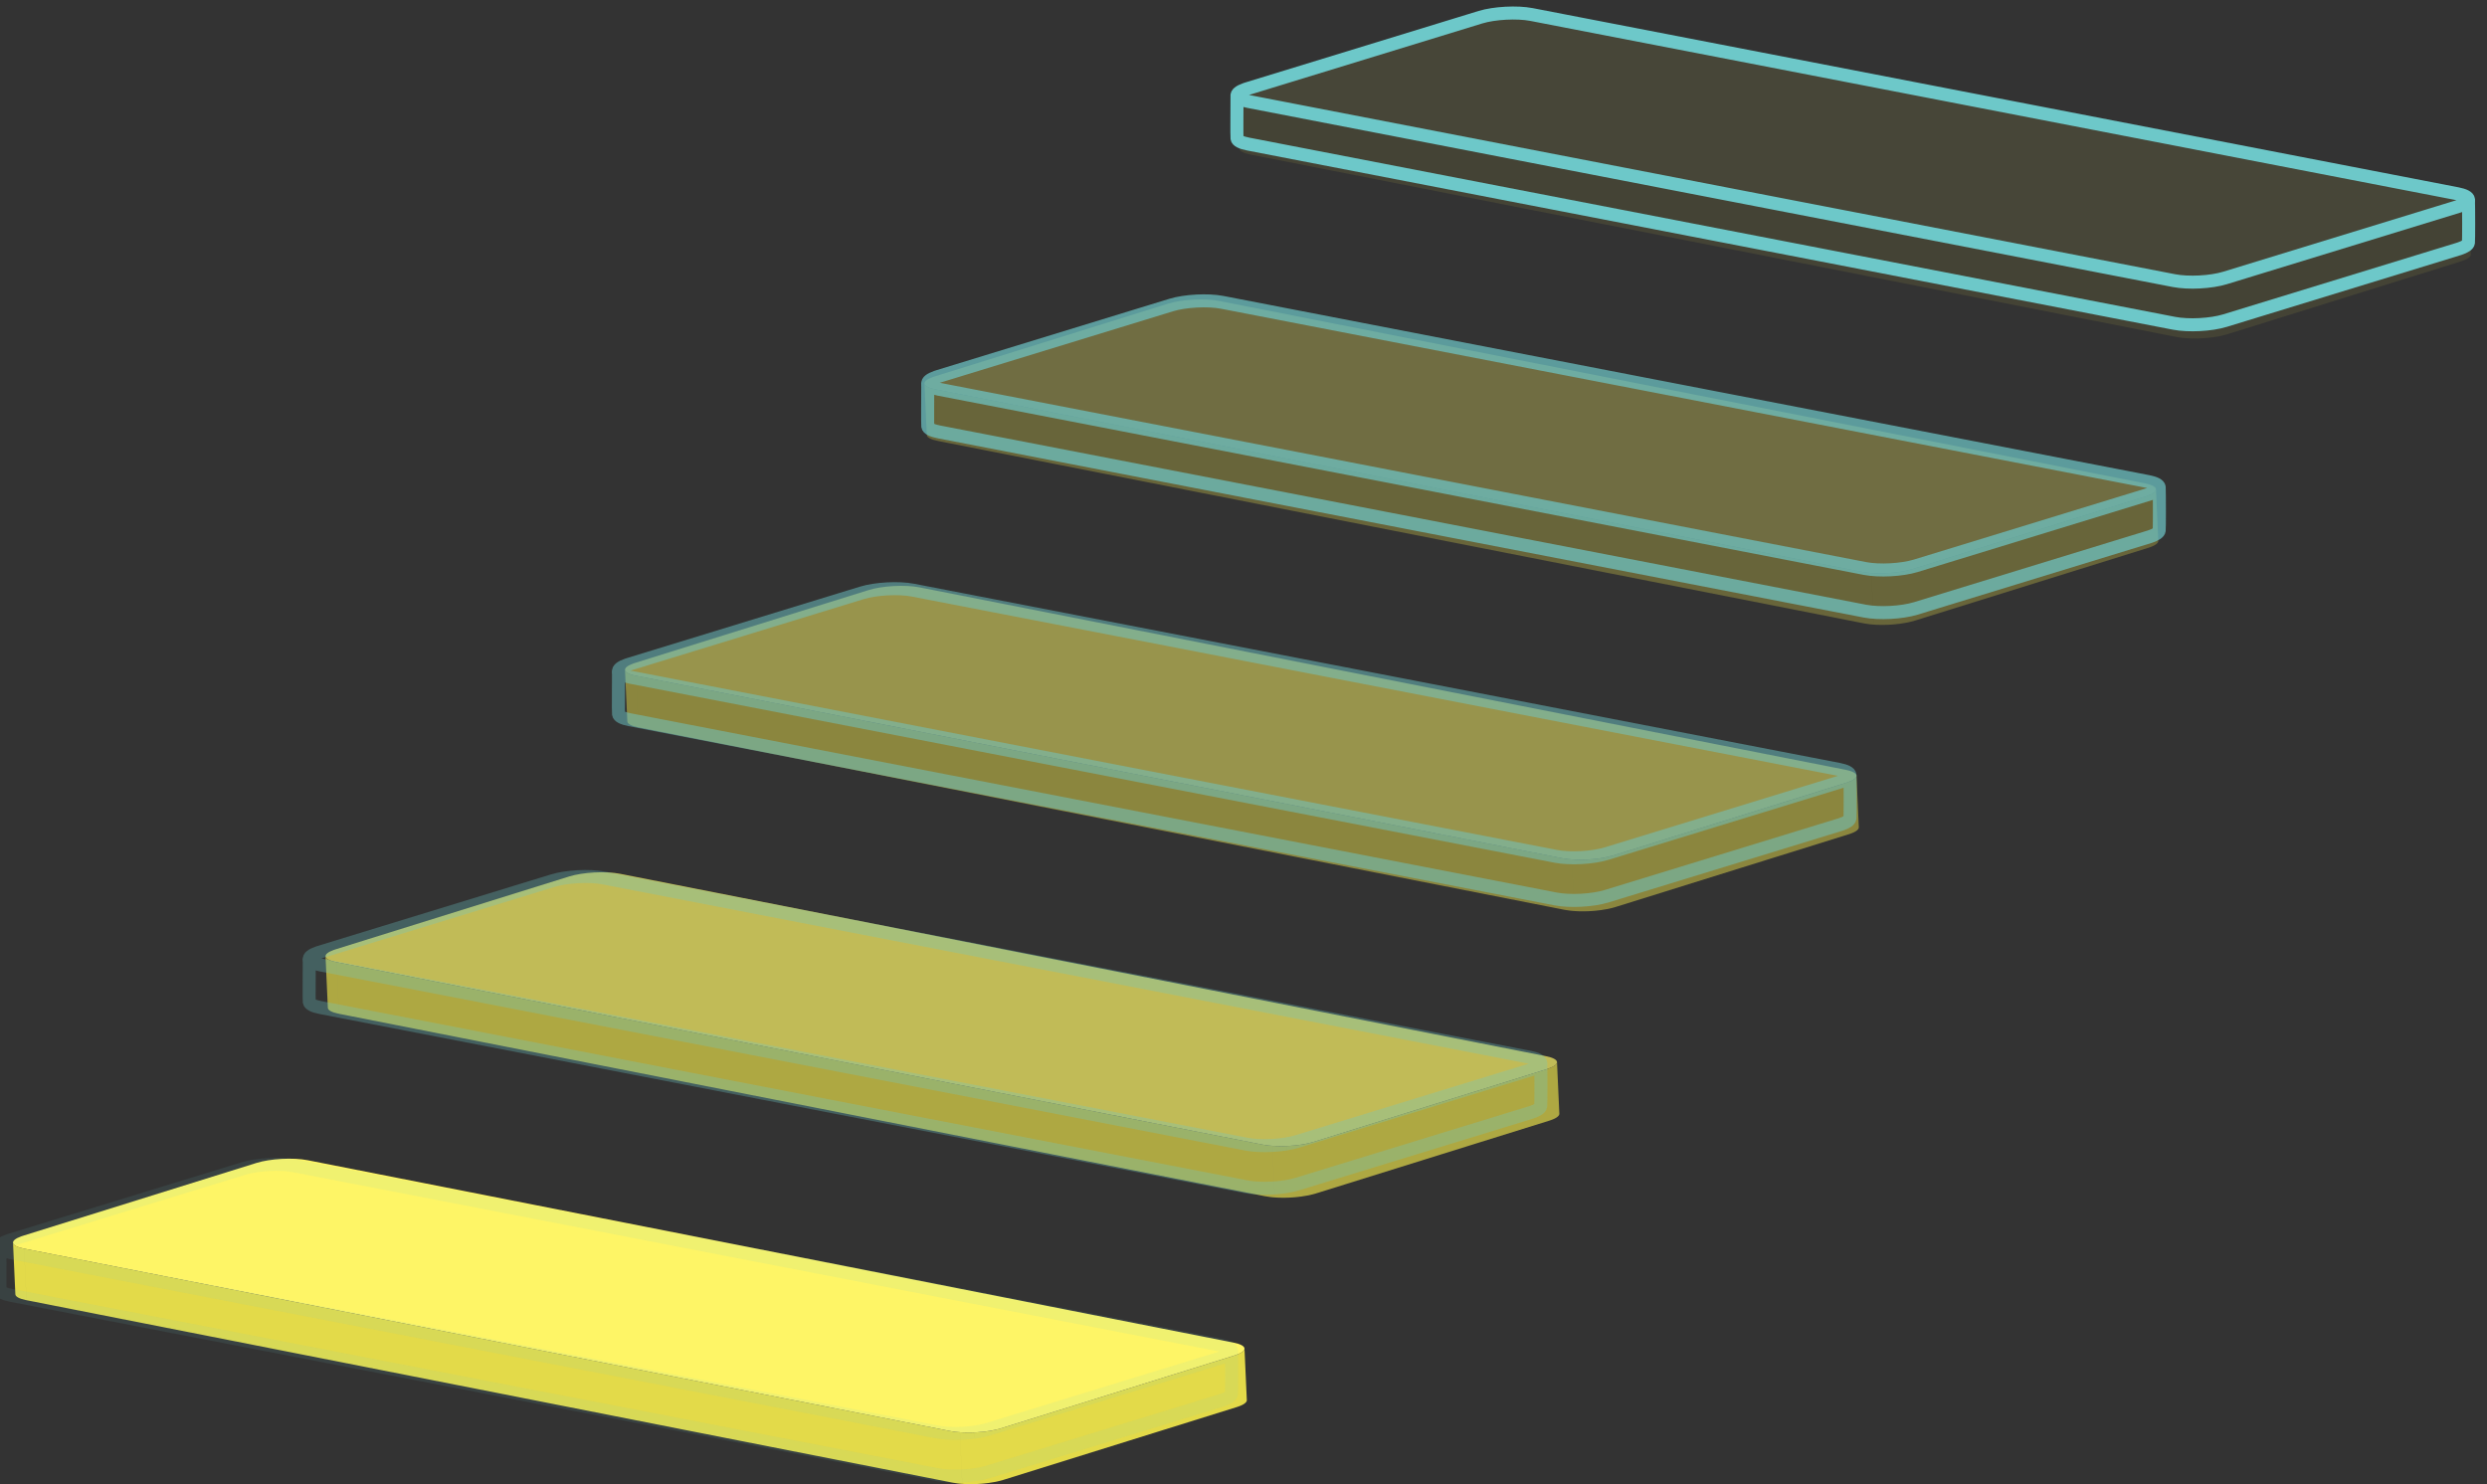 <?xml version="1.0" encoding="UTF-8"?>
<svg width="191px" height="114px" viewBox="0 0 191 114" version="1.1" xmlns="http://www.w3.org/2000/svg" xmlns:xlink="http://www.w3.org/1999/xlink">
    <rect x="0" y="0" width="191" height="114" fill="#333333" stroke="none"/>
    <title>stairs</title>
    <g id="REX-general-user" stroke="none" stroke-width="1" fill="none" fill-rule="evenodd">
        <g id="t01.Landing-A" transform="translate(-529, -604)">
            <g id="stairs" transform="translate(529.67, 604.85)">
                <g id="stair" opacity="0.1" transform="translate(94.33, 0.15)">
                    <path d="M75.881,20.71 L76.06,24.673 C75.918,24.716 75.767,24.755 75.607,24.791 L75.445,24.825 C75.277,24.857 75.104,24.886 74.924,24.91 C74.809,24.925 74.692,24.939 74.576,24.95 L74.426,24.964 L74.275,24.975 L73.997,24.991 C73.906,24.994 73.817,24.997 73.729,24.998 L73.729,24.999 L73.463,25 L73.19,24.994 L73.011,21.031 C73.1,21.035 73.192,21.036 73.284,21.038 C73.372,21.039 73.461,21.037 73.55,21.036 L73.818,21.028 L73.818,21.028 L73.847,21.683 L73.819,21.028 L73.957,21.021 L74.095,21.013 C74.198,21.006 74.297,20.998 74.397,20.988 C74.513,20.976 74.632,20.963 74.746,20.948 C74.865,20.932 74.982,20.914 75.097,20.894 L75.266,20.863 L75.428,20.829 C75.589,20.794 75.741,20.754 75.881,20.71 Z M72.721,21.015 C72.815,21.022 72.913,21.028 73.011,21.031 L73.19,24.994 C73.089,24.989 72.995,24.985 72.9,24.978 L72.721,21.015 Z M0.853,6.908 L71.963,20.919 C72.049,20.936 72.14,20.951 72.234,20.965 L72.378,20.984 L72.546,21.001 L72.72,21.016 L72.899,24.978 L72.726,24.964 L72.557,24.946 C72.411,24.928 72.271,24.906 72.142,24.882 L1.032,10.871 L0.853,6.908 Z M93.828,15.111 L94.007,19.073 L76.06,24.672 L75.881,20.71 L93.828,15.111 Z M94.577,14.595 L94.756,18.557 L94.751,18.591 L94.751,18.591 L94.741,18.627 C94.731,18.65 94.718,18.674 94.7,18.698 C94.682,18.722 94.658,18.746 94.63,18.769 L94.63,18.771 C94.598,18.796 94.564,18.822 94.522,18.849 L94.522,18.85 C94.489,18.87 94.453,18.89 94.414,18.91 L94.354,18.94 C94.256,18.985 94.139,19.031 94.007,19.073 L93.828,15.11 C93.962,15.068 94.077,15.023 94.175,14.977 C94.237,14.947 94.294,14.918 94.343,14.887 L94.402,16.207 L94.344,14.887 L94.418,14.835 L94.45,14.809 C94.479,14.784 94.503,14.76 94.521,14.736 C94.539,14.713 94.551,14.69 94.561,14.667 C94.571,14.641 94.575,14.618 94.577,14.595 Z M0,6.452 C0.007,6.632 0.293,6.798 0.852,6.909 L1.031,10.871 C0.472,10.761 0.186,10.595 0.179,10.415 L0,6.452 Z" id="Shape" fill="#E3DA49"></path>
                    <path d="M93.731,14.128 C94.814,14.342 94.851,14.767 93.877,15.094 L75.879,20.711 C74.804,21.046 73.074,21.138 71.964,20.92 L0.851,6.909 C-0.2,6.701 -0.281,6.297 0.628,5.969 L0.789,5.915 L0.789,5.915 L18.702,0.326 C19.761,-0.004 21.508,-0.101 22.62,0.117 L93.731,14.128 Z" id="Fill-33" fill="#FEF566"></path>
                </g>
                <g id="stair-copy" opacity="0.3" transform="translate(70.33, 22.15)">
                    <path d="M75.881,20.71 L76.06,24.673 C75.918,24.716 75.767,24.755 75.607,24.791 L75.445,24.825 C75.277,24.857 75.104,24.886 74.924,24.91 C74.809,24.925 74.692,24.939 74.576,24.95 L74.426,24.964 L74.275,24.975 L73.997,24.991 C73.906,24.994 73.817,24.997 73.729,24.998 L73.729,24.999 L73.463,25 L73.19,24.994 L73.011,21.031 C73.1,21.035 73.192,21.036 73.284,21.038 C73.372,21.039 73.461,21.037 73.55,21.036 L73.818,21.028 L73.818,21.028 L73.847,21.683 L73.819,21.028 L73.957,21.021 L74.095,21.013 C74.198,21.006 74.297,20.998 74.397,20.988 C74.513,20.976 74.632,20.963 74.746,20.948 C74.865,20.932 74.982,20.914 75.097,20.894 L75.266,20.863 L75.428,20.829 C75.589,20.794 75.741,20.754 75.881,20.71 Z M72.721,21.015 C72.815,21.022 72.913,21.028 73.011,21.031 L73.19,24.994 C73.089,24.989 72.995,24.985 72.9,24.978 L72.721,21.015 Z M0.853,6.908 L71.963,20.919 C72.049,20.936 72.14,20.951 72.234,20.965 L72.378,20.984 L72.546,21.001 L72.72,21.016 L72.899,24.978 L72.726,24.964 L72.557,24.946 C72.411,24.928 72.271,24.906 72.142,24.882 L1.032,10.871 L0.853,6.908 Z M93.828,15.111 L94.007,19.073 L76.06,24.672 L75.881,20.71 L93.828,15.111 Z M94.577,14.595 L94.756,18.557 L94.751,18.591 L94.751,18.591 L94.741,18.627 C94.731,18.65 94.718,18.674 94.7,18.698 C94.682,18.722 94.658,18.746 94.63,18.769 L94.63,18.771 C94.598,18.796 94.564,18.822 94.522,18.849 L94.522,18.85 C94.489,18.87 94.453,18.89 94.414,18.91 L94.354,18.94 C94.256,18.985 94.139,19.031 94.007,19.073 L93.828,15.11 C93.962,15.068 94.077,15.023 94.175,14.977 C94.237,14.947 94.294,14.918 94.343,14.887 L94.402,16.207 L94.344,14.887 L94.418,14.835 L94.45,14.809 C94.479,14.784 94.503,14.76 94.521,14.736 C94.539,14.713 94.551,14.69 94.561,14.667 C94.571,14.641 94.575,14.618 94.577,14.595 Z M0,6.452 C0.007,6.632 0.293,6.798 0.852,6.909 L1.031,10.871 C0.472,10.761 0.186,10.595 0.179,10.415 L0,6.452 Z" id="Shape" fill="#E3DA49"></path>
                    <path d="M93.731,14.128 C94.814,14.342 94.851,14.767 93.877,15.094 L75.879,20.711 C74.804,21.046 73.074,21.138 71.964,20.92 L0.851,6.909 C-0.2,6.701 -0.281,6.297 0.628,5.969 L0.789,5.915 L0.789,5.915 L18.702,0.326 C19.761,-0.004 21.508,-0.101 22.62,0.117 L93.731,14.128 Z" id="Fill-33" fill="#FEF566"></path>
                </g>
                <g id="stair-copy-2" opacity="0.5" transform="translate(47.33, 44.15)">
                    <path d="M75.881,20.71 L76.06,24.673 C75.918,24.716 75.767,24.755 75.607,24.791 L75.445,24.825 C75.277,24.857 75.104,24.886 74.924,24.91 C74.809,24.925 74.692,24.939 74.576,24.95 L74.426,24.964 L74.275,24.975 L73.997,24.991 C73.906,24.994 73.817,24.997 73.729,24.998 L73.729,24.999 L73.463,25 L73.19,24.994 L73.011,21.031 C73.1,21.035 73.192,21.036 73.284,21.038 C73.372,21.039 73.461,21.037 73.55,21.036 L73.818,21.028 L73.818,21.028 L73.847,21.683 L73.819,21.028 L73.957,21.021 L74.095,21.013 C74.198,21.006 74.297,20.998 74.397,20.988 C74.513,20.976 74.632,20.963 74.746,20.948 C74.865,20.932 74.982,20.914 75.097,20.894 L75.266,20.863 L75.428,20.829 C75.589,20.794 75.741,20.754 75.881,20.71 Z M72.721,21.015 C72.815,21.022 72.913,21.028 73.011,21.031 L73.19,24.994 C73.089,24.989 72.995,24.985 72.9,24.978 L72.721,21.015 Z M0.853,6.908 L71.963,20.919 C72.049,20.936 72.14,20.951 72.234,20.965 L72.378,20.984 L72.546,21.001 L72.72,21.016 L72.899,24.978 L72.726,24.964 L72.557,24.946 C72.411,24.928 72.271,24.906 72.142,24.882 L1.032,10.871 L0.853,6.908 Z M93.828,15.111 L94.007,19.073 L76.06,24.672 L75.881,20.71 L93.828,15.111 Z M94.577,14.595 L94.756,18.557 L94.751,18.591 L94.751,18.591 L94.741,18.627 C94.731,18.65 94.718,18.674 94.7,18.698 C94.682,18.722 94.658,18.746 94.63,18.769 L94.63,18.771 C94.598,18.796 94.564,18.822 94.522,18.849 L94.522,18.85 C94.489,18.87 94.453,18.89 94.414,18.91 L94.354,18.94 C94.256,18.985 94.139,19.031 94.007,19.073 L93.828,15.11 C93.962,15.068 94.077,15.023 94.175,14.977 C94.237,14.947 94.294,14.918 94.343,14.887 L94.402,16.207 L94.344,14.887 L94.418,14.835 L94.45,14.809 C94.479,14.784 94.503,14.76 94.521,14.736 C94.539,14.713 94.551,14.69 94.561,14.667 C94.571,14.641 94.575,14.618 94.577,14.595 Z M0,6.452 C0.007,6.632 0.293,6.798 0.852,6.909 L1.031,10.871 C0.472,10.761 0.186,10.595 0.179,10.415 L0,6.452 Z" id="Shape" fill="#E3DA49"></path>
                    <path d="M93.731,14.128 C94.814,14.342 94.851,14.767 93.877,15.094 L75.879,20.711 C74.804,21.046 73.074,21.138 71.964,20.92 L0.851,6.909 C-0.2,6.701 -0.281,6.297 0.628,5.969 L0.789,5.915 L0.789,5.915 L18.702,0.326 C19.761,-0.004 21.508,-0.101 22.62,0.117 L93.731,14.128 Z" id="Fill-33" fill="#FEF566"></path>
                </g>
                <g id="stair-copy-3" opacity="0.7" transform="translate(24.33, 66.15)">
                    <path d="M75.881,20.71 L76.06,24.673 C75.918,24.716 75.767,24.755 75.607,24.791 L75.445,24.825 C75.277,24.857 75.104,24.886 74.924,24.91 C74.809,24.925 74.692,24.939 74.576,24.95 L74.426,24.964 L74.275,24.975 L73.997,24.991 C73.906,24.994 73.817,24.997 73.729,24.998 L73.729,24.999 L73.463,25 L73.19,24.994 L73.011,21.031 C73.1,21.035 73.192,21.036 73.284,21.038 C73.372,21.039 73.461,21.037 73.55,21.036 L73.818,21.028 L73.818,21.028 L73.847,21.683 L73.819,21.028 L73.957,21.021 L74.095,21.013 C74.198,21.006 74.297,20.998 74.397,20.988 C74.513,20.976 74.632,20.963 74.746,20.948 C74.865,20.932 74.982,20.914 75.097,20.894 L75.266,20.863 L75.428,20.829 C75.589,20.794 75.741,20.754 75.881,20.71 Z M72.721,21.015 C72.815,21.022 72.913,21.028 73.011,21.031 L73.19,24.994 C73.089,24.989 72.995,24.985 72.9,24.978 L72.721,21.015 Z M0.853,6.908 L71.963,20.919 C72.049,20.936 72.14,20.951 72.234,20.965 L72.378,20.984 L72.546,21.001 L72.72,21.016 L72.899,24.978 L72.726,24.964 L72.557,24.946 C72.411,24.928 72.271,24.906 72.142,24.882 L1.032,10.871 L0.853,6.908 Z M93.828,15.111 L94.007,19.073 L76.06,24.672 L75.881,20.71 L93.828,15.111 Z M94.577,14.595 L94.756,18.557 L94.751,18.591 L94.751,18.591 L94.741,18.627 C94.731,18.65 94.718,18.674 94.7,18.698 C94.682,18.722 94.658,18.746 94.63,18.769 L94.63,18.771 C94.598,18.796 94.564,18.822 94.522,18.849 L94.522,18.85 C94.489,18.87 94.453,18.89 94.414,18.91 L94.354,18.94 C94.256,18.985 94.139,19.031 94.007,19.073 L93.828,15.11 C93.962,15.068 94.077,15.023 94.175,14.977 C94.237,14.947 94.294,14.918 94.343,14.887 L94.402,16.207 L94.344,14.887 L94.418,14.835 L94.45,14.809 C94.479,14.784 94.503,14.76 94.521,14.736 C94.539,14.713 94.551,14.69 94.561,14.667 C94.571,14.641 94.575,14.618 94.577,14.595 Z M0,6.452 C0.007,6.632 0.293,6.798 0.852,6.909 L1.031,10.871 C0.472,10.761 0.186,10.595 0.179,10.415 L0,6.452 Z" id="Shape" fill="#E3DA49"></path>
                    <path d="M93.731,14.128 C94.814,14.342 94.851,14.767 93.877,15.094 L75.879,20.711 C74.804,21.046 73.074,21.138 71.964,20.92 L0.851,6.909 C-0.2,6.701 -0.281,6.297 0.628,5.969 L0.789,5.915 L0.789,5.915 L18.702,0.326 C19.761,-0.004 21.508,-0.101 22.62,0.117 L93.731,14.128 Z" id="Fill-33" fill="#FEF566"></path>
                </g>
                <g id="stair-copy-4" transform="translate(0.33, 88.15)">
                    <path d="M75.881,20.71 L76.06,24.673 C75.918,24.716 75.767,24.755 75.607,24.791 L75.445,24.825 C75.277,24.857 75.104,24.886 74.924,24.91 C74.809,24.925 74.692,24.939 74.576,24.95 L74.426,24.964 L74.275,24.975 L73.997,24.991 C73.906,24.994 73.817,24.997 73.729,24.998 L73.729,24.999 L73.463,25 L73.19,24.994 L73.011,21.031 C73.1,21.035 73.192,21.036 73.284,21.038 C73.372,21.039 73.461,21.037 73.55,21.036 L73.818,21.028 L73.818,21.028 L73.847,21.683 L73.819,21.028 L73.957,21.021 L74.095,21.013 C74.198,21.006 74.297,20.998 74.397,20.988 C74.513,20.976 74.632,20.963 74.746,20.948 C74.865,20.932 74.982,20.914 75.097,20.894 L75.266,20.863 L75.428,20.829 C75.589,20.794 75.741,20.754 75.881,20.71 Z M72.721,21.015 C72.815,21.022 72.913,21.028 73.011,21.031 L73.19,24.994 C73.089,24.989 72.995,24.985 72.9,24.978 L72.721,21.015 Z M0.853,6.908 L71.963,20.919 C72.049,20.936 72.14,20.951 72.234,20.965 L72.378,20.984 L72.546,21.001 L72.72,21.016 L72.899,24.978 L72.726,24.964 L72.557,24.946 C72.411,24.928 72.271,24.906 72.142,24.882 L1.032,10.871 L0.853,6.908 Z M93.828,15.111 L94.007,19.073 L76.06,24.672 L75.881,20.71 L93.828,15.111 Z M94.577,14.595 L94.756,18.557 L94.751,18.591 L94.751,18.591 L94.741,18.627 C94.731,18.65 94.718,18.674 94.7,18.698 C94.682,18.722 94.658,18.746 94.63,18.769 L94.63,18.771 C94.598,18.796 94.564,18.822 94.522,18.849 L94.522,18.85 C94.489,18.87 94.453,18.89 94.414,18.91 L94.354,18.94 C94.256,18.985 94.139,19.031 94.007,19.073 L93.828,15.11 C93.962,15.068 94.077,15.023 94.175,14.977 C94.237,14.947 94.294,14.918 94.343,14.887 L94.402,16.207 L94.344,14.887 L94.418,14.835 L94.45,14.809 C94.479,14.784 94.503,14.76 94.521,14.736 C94.539,14.713 94.551,14.69 94.561,14.667 C94.571,14.641 94.575,14.618 94.577,14.595 Z M0,6.452 C0.007,6.632 0.293,6.798 0.852,6.909 L1.031,10.871 C0.472,10.761 0.186,10.595 0.179,10.415 L0,6.452 Z" id="Shape" fill="#E3DA49"></path>
                    <path d="M93.731,14.128 C94.814,14.342 94.851,14.767 93.877,15.094 L75.879,20.711 C74.804,21.046 73.074,21.138 71.964,20.92 L0.851,6.909 C-0.2,6.701 -0.281,6.297 0.628,5.969 L0.789,5.915 L0.789,5.915 L18.702,0.326 C19.761,-0.004 21.508,-0.101 22.62,0.117 L93.731,14.128 Z" id="Fill-33" fill="#FEF566"></path>
                </g>
                <g id="wf" transform="translate(-0.67, 0.15)" stroke="#6DC8C9">
                    <g id="stair" transform="translate(94.992, 0)">
                        <path d="M93.739,13.882 C94.822,14.092 94.859,14.51 93.885,14.832 L75.888,20.351 C74.812,20.68 73.082,20.771 71.972,20.556 L0.859,6.789 C-0.192,6.584 -0.273,6.187 0.636,5.865 L0.797,5.812 L0.797,5.812 L18.71,0.32 C19.769,-0.004 21.516,-0.1 22.628,0.115 L93.739,13.882 Z" id="Fill-33"></path>
                        <path d="M94.583,14.3 C94.606,15.011 94.606,17.447 94.583,17.635 C94.564,17.793 94.33,17.96 93.885,18.107 L75.888,23.626 C74.812,23.955 73.082,24.046 71.972,23.831 L0.859,10.064 C0.317,9.959 0.033,9.802 0.01,9.631 C-0.012,9.47 0.01,7.046 0.01,6.303" id="Fill-33-Copy" stroke-linejoin="round"></path>
                    </g>
                    <g id="stair-copy" opacity="0.7" transform="translate(71.242, 22.109)">
                        <path d="M93.739,13.882 C94.822,14.092 94.859,14.51 93.885,14.832 L75.888,20.351 C74.812,20.68 73.082,20.771 71.972,20.556 L0.859,6.789 C-0.192,6.584 -0.273,6.187 0.636,5.865 L0.797,5.812 L0.797,5.812 L18.71,0.32 C19.769,-0.004 21.516,-0.1 22.628,0.115 L93.739,13.882 Z" id="Fill-33"></path>
                        <path d="M94.583,14.3 C94.606,15.011 94.606,17.447 94.583,17.635 C94.564,17.793 94.33,17.96 93.885,18.107 L75.888,23.626 C74.812,23.955 73.082,24.046 71.972,23.831 L0.859,10.064 C0.317,9.959 0.033,9.802 0.01,9.631 C-0.012,9.47 0.01,7.046 0.01,6.303" id="Fill-33-Copy" stroke-linejoin="round"></path>
                    </g>
                    <g id="stair-copy-2" opacity="0.5" transform="translate(47.492, 44.217)">
                        <path d="M93.739,13.882 C94.822,14.092 94.859,14.51 93.885,14.832 L75.888,20.351 C74.812,20.68 73.082,20.771 71.972,20.556 L0.859,6.789 C-0.192,6.584 -0.273,6.187 0.636,5.865 L0.797,5.812 L0.797,5.812 L18.71,0.32 C19.769,-0.004 21.516,-0.1 22.628,0.115 L93.739,13.882 Z" id="Fill-33"></path>
                        <path d="M94.583,14.3 C94.606,15.011 94.606,17.447 94.583,17.635 C94.564,17.793 94.33,17.96 93.885,18.107 L75.888,23.626 C74.812,23.955 73.082,24.046 71.972,23.831 L0.859,10.064 C0.317,9.959 0.033,9.802 0.01,9.631 C-0.012,9.47 0.01,7.046 0.01,6.303" id="Fill-33-Copy" stroke-linejoin="round"></path>
                    </g>
                    <g id="stair-copy-3" opacity="0.3" transform="translate(23.742, 66.326)">
                        <path d="M93.739,13.882 C94.822,14.092 94.859,14.51 93.885,14.832 L75.888,20.351 C74.812,20.68 73.082,20.771 71.972,20.556 L0.859,6.789 C-0.192,6.584 -0.273,6.187 0.636,5.865 L0.797,5.812 L0.797,5.812 L18.71,0.32 C19.769,-0.004 21.516,-0.1 22.628,0.115 L93.739,13.882 Z" id="Fill-33"></path>
                        <path d="M94.583,14.3 C94.606,15.011 94.606,17.447 94.583,17.635 C94.564,17.793 94.33,17.96 93.885,18.107 L75.888,23.626 C74.812,23.955 73.082,24.046 71.972,23.831 L0.859,10.064 C0.317,9.959 0.033,9.802 0.01,9.631 C-0.012,9.47 0.01,7.046 0.01,6.303" id="Fill-33-Copy" stroke-linejoin="round"></path>
                    </g>
                    <g id="stair-copy-4" opacity="0.1" transform="translate(-0.008, 88.435)">
                        <path d="M93.739,13.882 C94.822,14.092 94.859,14.51 93.885,14.832 L75.888,20.351 C74.812,20.68 73.082,20.771 71.972,20.556 L0.859,6.789 C-0.192,6.584 -0.273,6.187 0.636,5.865 L0.797,5.812 L0.797,5.812 L18.71,0.32 C19.769,-0.004 21.516,-0.1 22.628,0.115 L93.739,13.882 Z" id="Fill-33"></path>
                        <path d="M94.583,14.3 C94.606,15.011 94.606,17.447 94.583,17.635 C94.564,17.793 94.33,17.96 93.885,18.107 L75.888,23.626 C74.812,23.955 73.082,24.046 71.972,23.831 L0.859,10.064 C0.317,9.959 0.033,9.802 0.01,9.631 C-0.012,9.47 0.01,7.046 0.01,6.303" id="Fill-33-Copy" stroke-linejoin="round"></path>
                    </g>
                </g>
            </g>
        </g>
    </g>
</svg>